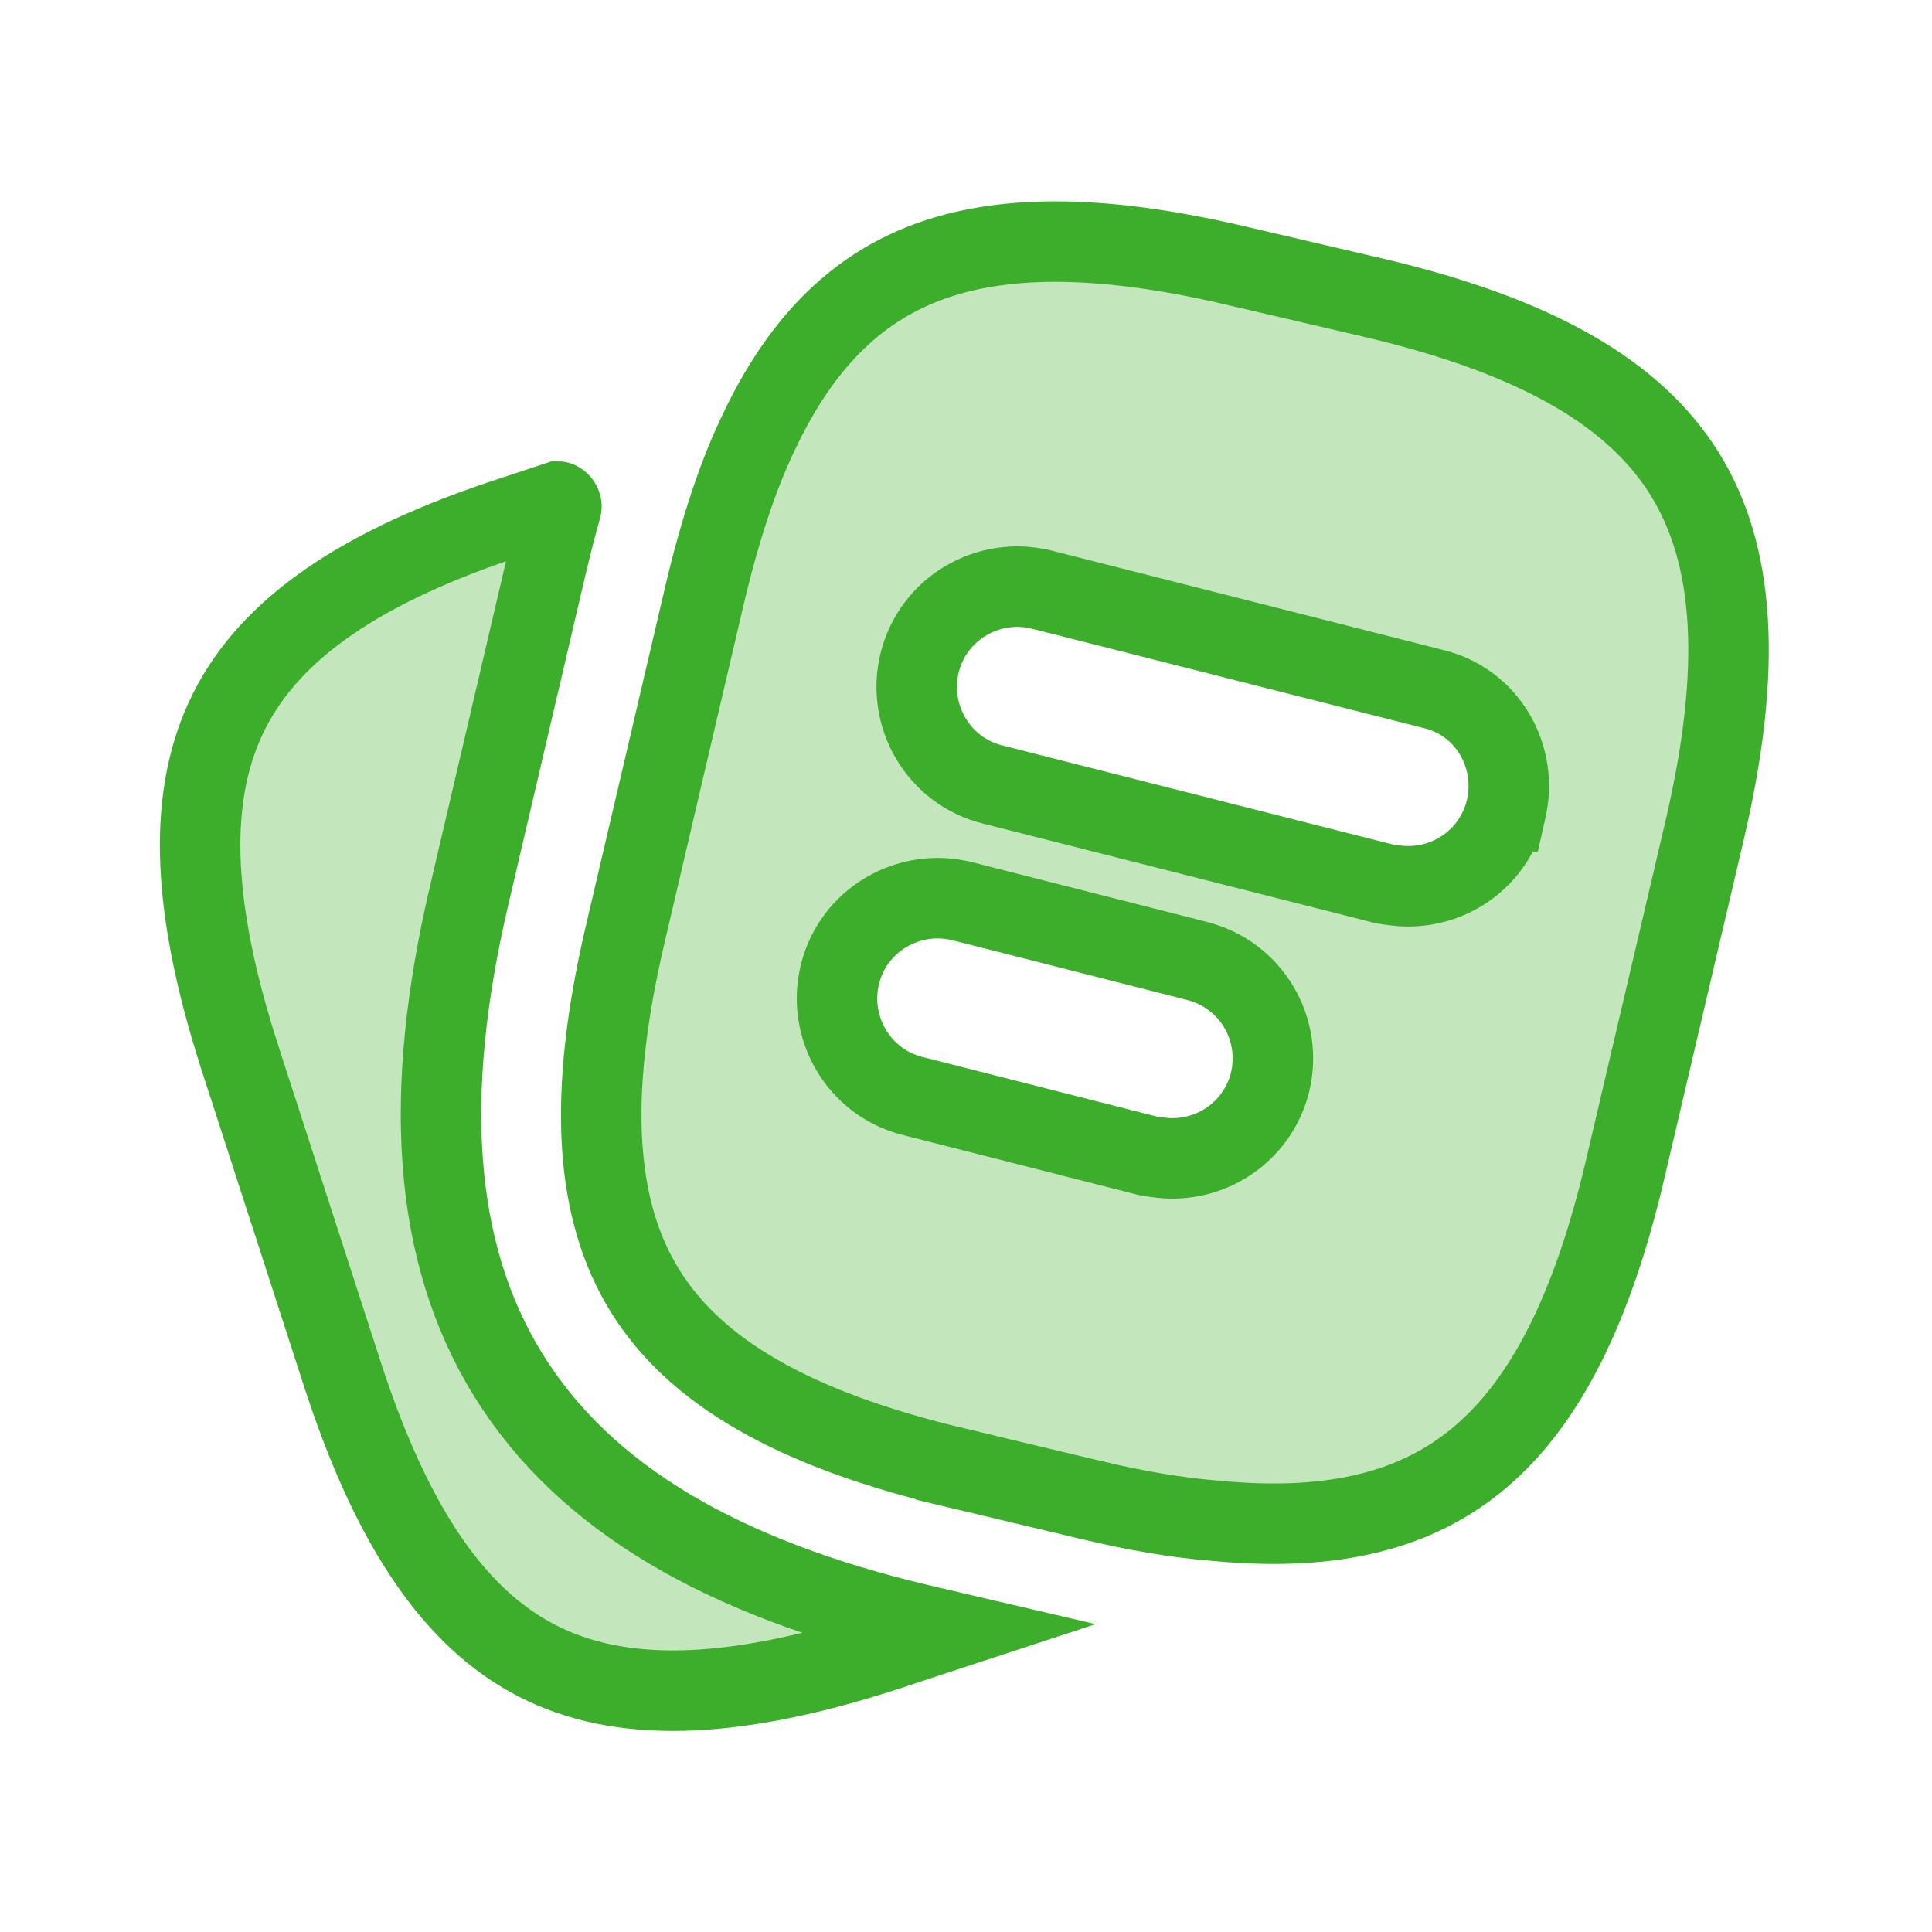 <svg width="24" height="24" viewBox="0 0 24 24" fill="none" xmlns="http://www.w3.org/2000/svg">
<path d="M6.403 6.406L6.403 6.406L6.407 6.405L6.931 6.231C6.932 6.231 6.932 6.231 6.933 6.231C6.935 6.231 6.943 6.235 6.953 6.245C6.963 6.255 6.97 6.267 6.973 6.277C6.975 6.286 6.975 6.293 6.973 6.301C6.914 6.51 6.858 6.728 6.804 6.952L6.804 6.952L6.803 6.956L5.823 11.146L5.823 11.146C5.259 13.563 5.363 15.546 6.316 17.084C7.269 18.623 8.998 19.602 11.414 20.176L11.416 20.177L11.759 20.257L10.976 20.514C10.976 20.514 10.976 20.514 10.975 20.515C9.037 21.139 7.681 21.147 6.678 20.634C5.673 20.12 4.885 19.014 4.255 17.076C4.255 17.076 4.255 17.076 4.255 17.076L2.976 13.127C2.976 13.126 2.976 13.126 2.976 13.126C2.351 11.187 2.34 9.828 2.852 8.823C3.363 7.818 4.465 7.031 6.403 6.406Z" fill="#C3E6BD" stroke="#3DAE2B"/>
<path d="M15.385 3.307L15.386 3.307L17.056 3.697C17.056 3.697 17.056 3.697 17.056 3.697C19.103 4.176 20.312 4.894 20.929 5.889C21.546 6.883 21.652 8.284 21.173 10.326L20.193 14.506L20.193 14.507C19.783 16.268 19.192 17.414 18.4 18.091C17.625 18.755 16.581 19.034 15.108 18.892L15.108 18.892L15.1 18.892C14.63 18.854 14.117 18.769 13.557 18.634L13.556 18.634L11.876 18.234L11.876 18.233C9.838 17.75 8.631 17.032 8.014 16.037C7.397 15.044 7.288 13.645 7.767 11.604L7.767 11.604L8.747 7.415C8.747 7.414 8.747 7.414 8.747 7.414C8.942 6.585 9.171 5.885 9.449 5.321L9.449 5.321L9.45 5.318C9.991 4.2 10.691 3.543 11.6 3.229C12.532 2.907 13.756 2.921 15.385 3.307ZM15.774 13.458L15.774 13.458L15.775 13.451C15.941 12.787 15.543 12.103 14.861 11.935L11.953 11.195L11.951 11.195C11.29 11.03 10.604 11.425 10.435 12.099C10.27 12.76 10.665 13.446 11.338 13.615C11.338 13.615 11.339 13.615 11.339 13.615L14.247 14.355L14.273 14.361L14.3 14.365C14.306 14.366 14.312 14.367 14.32 14.368C14.375 14.376 14.468 14.39 14.56 14.39C15.12 14.39 15.624 14.024 15.774 13.458ZM18.703 10.078L18.704 10.078L18.706 10.069C18.868 9.406 18.482 8.711 17.786 8.554L12.943 7.325L12.941 7.325C12.28 7.159 11.594 7.555 11.425 8.229C11.26 8.89 11.655 9.576 12.328 9.745C12.328 9.745 12.329 9.745 12.329 9.745L17.177 10.975L17.203 10.981L17.23 10.985C17.236 10.986 17.242 10.987 17.25 10.988C17.305 10.996 17.398 11.01 17.49 11.01C18.05 11.01 18.554 10.644 18.703 10.078Z" fill="#C3E6BD" stroke="#3DAE2B"/>
</svg>
